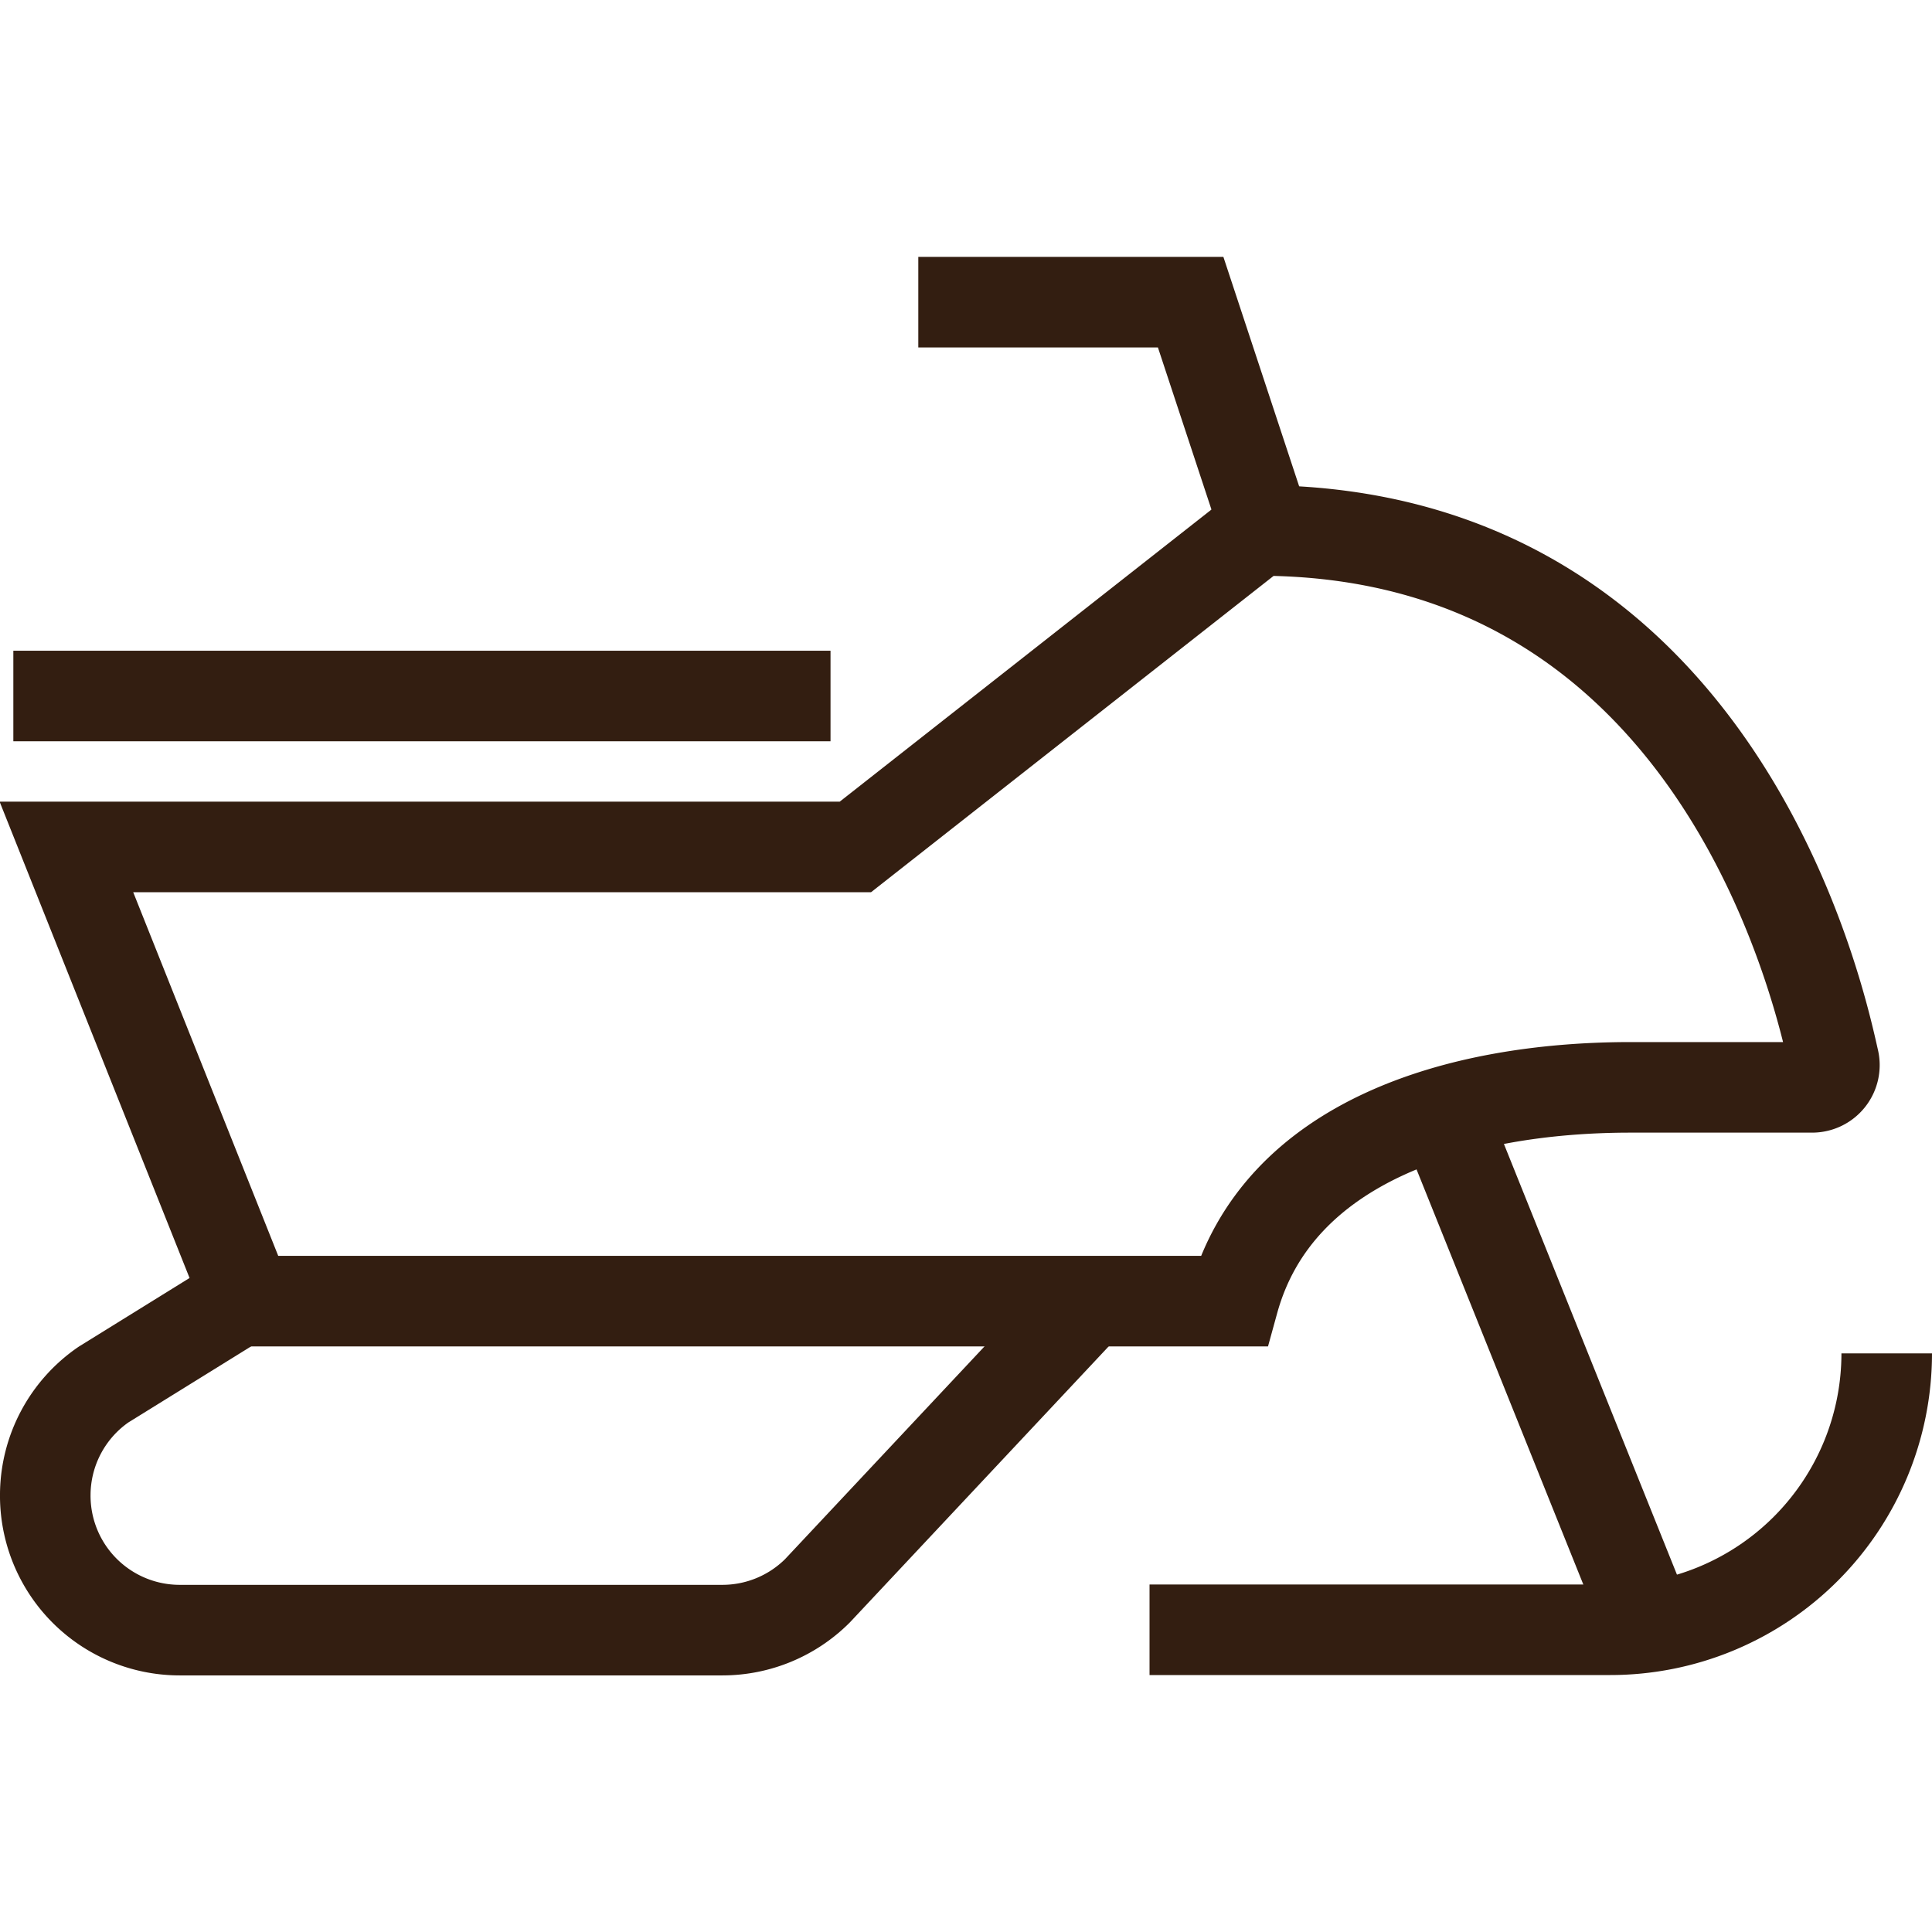 <svg id="Artwork" xmlns="http://www.w3.org/2000/svg" viewBox="0 0 32 32"><title>snowmobile</title><g class="nc-icon-wrapper" fill="#331e11"><defs/><path d="M27.008 18.01c-2.872 0-5.849.9-6.577 3.541H4.1l-3-7.523h13.068l6.671-5.242c7.732 0 9.343 7.945 9.535 8.772a.369.369 0 0 1-.359.452z" fill="none" stroke="#331e11" stroke-width="1.5px" stroke-linecap="square" stroke-miterlimit="10"/><path class="cls-2" d="M20.824 8.345l-1.103-3.34H15.21" fill="none" stroke="#331e11" stroke-width="1.5px" stroke-miterlimit="10"/><path class="cls-3" d="M4.49 21.213l-2.777 1.721A2.226 2.226 0 0 0 .75 24.74 2.227 2.227 0 0 0 2.977 27h8.989a2.228 2.228 0 0 0 1.574-.652l4.6-4.906" fill="none" stroke="#331e11" stroke-width="1.5px" stroke-linejoin="round"/><path class="cls-2" d="M31.25 22.416a4.579 4.579 0 0 1-4.579 4.578H19.04" fill="none" stroke="#331e11" stroke-width="1.5px" stroke-miterlimit="10"/><path class="cls-2" d="M27.188 26.63l-3.246-8.079" fill="none" stroke="#331e11" stroke-width="1.5px" stroke-miterlimit="10"/><path d="M.971 11.528h12.035" fill="none" stroke="#331e11" stroke-width="1.5px" stroke-linecap="square" stroke-miterlimit="10"/><path class="cls-4" d="M0 0h32v32H0z" style="" fill="none"/></g></svg>